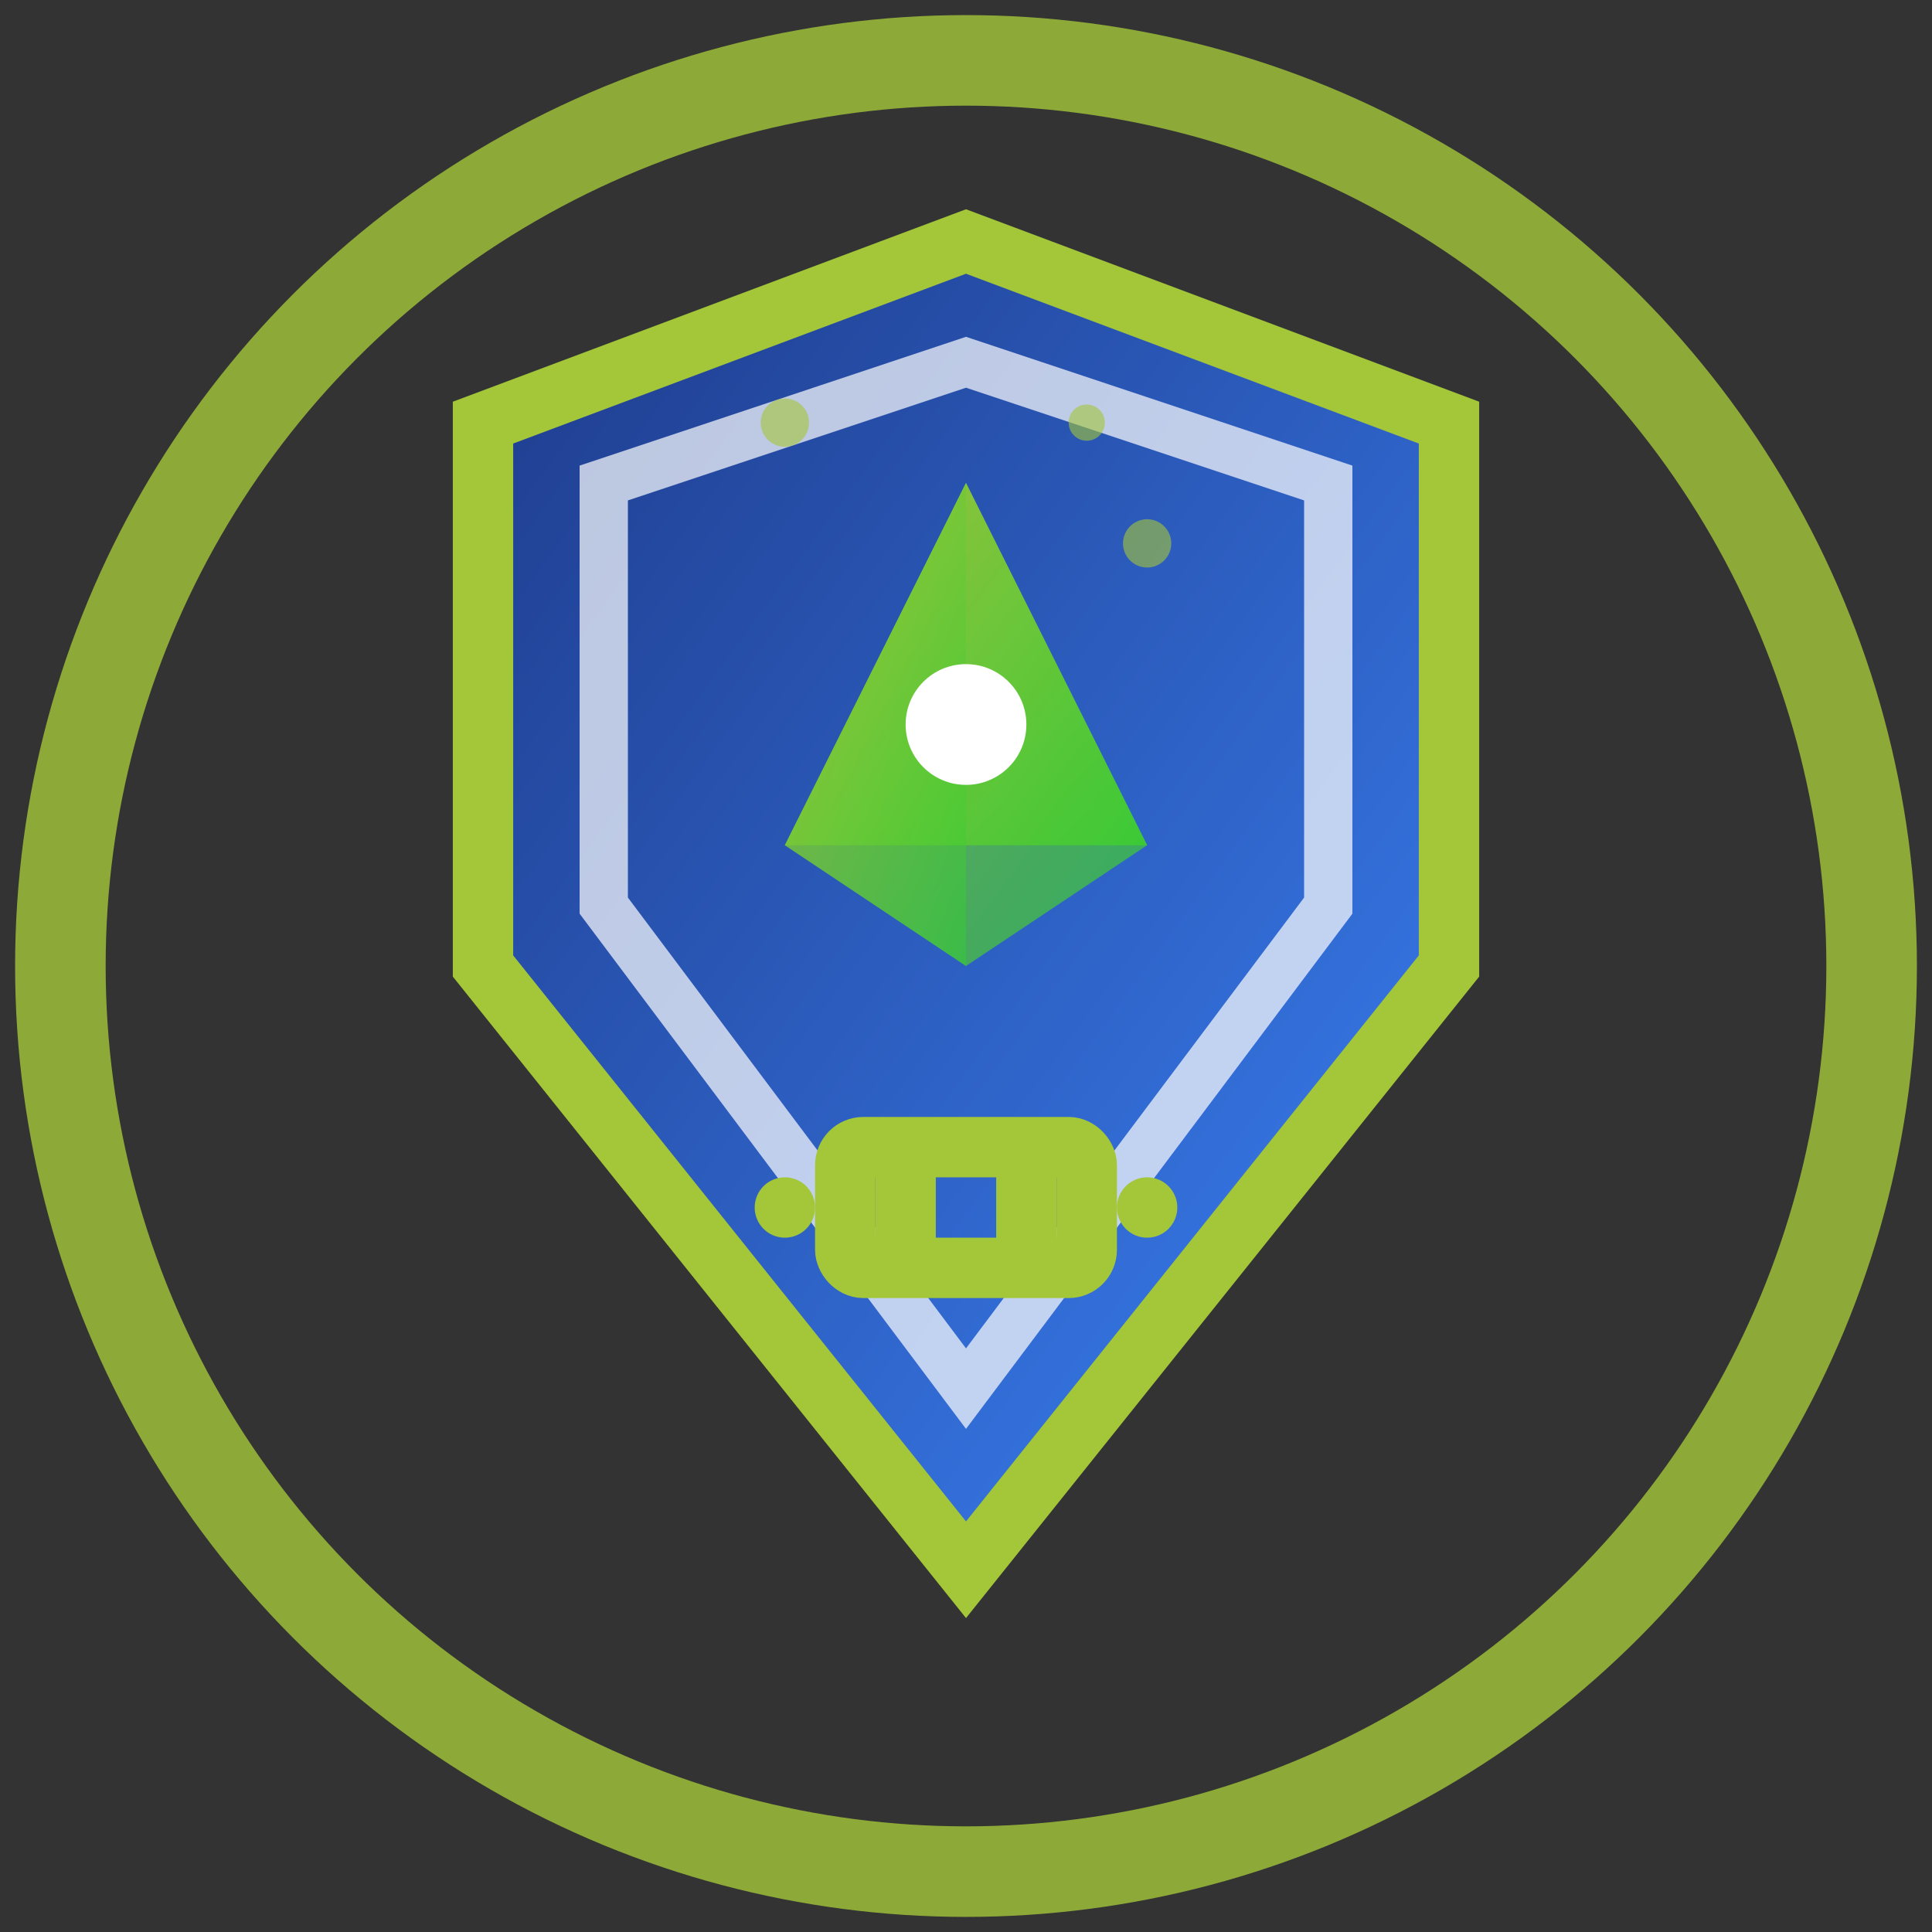 <svg width="32" height="32" viewBox="0 0 32 32" xmlns="http://www.w3.org/2000/svg">
  <rect x="0" y="0" width="32" height="32" fill="#333333" stroke="none"/>
  <defs>
    <linearGradient id="shieldGradient" x1="0%" y1="0%" x2="100%" y2="100%">
      <stop offset="0%" style="stop-color:#1e3a8a;stop-opacity:1" />
      <stop offset="100%" style="stop-color:#3b82f6;stop-opacity:1" />
    </linearGradient>
    <linearGradient id="energyGradient" x1="0%" y1="0%" x2="100%" y2="100%">
      <stop offset="0%" style="stop-color:#a4c639;stop-opacity:1" />
      <stop offset="100%" style="stop-color:#32cd32;stop-opacity:1" />
    </linearGradient>
  </defs>
  
  <!-- Outer protective ring -->
  <circle cx="16" cy="16" r="15" fill="none" stroke="#a4c639" stroke-width="1.5" opacity="0.8"/>
  
  <!-- Main shield background -->
  <path d="M16 4 L24 7 L24 16 L16 26 L8 16 L8 7 Z" fill="url(#shieldGradient)" stroke="#a4c639" stroke-width="1"/>
  
  <!-- Inner shield for depth -->
  <path d="M16 6 L22 8 L22 15 L16 23 L10 15 L10 8 Z" fill="none" stroke="#ffffff" stroke-width="0.8" opacity="0.7"/>
  
  <!-- Renewable energy symbol (simplified wind turbine) -->
  <g transform="translate(16, 12)">
    <!-- Wind turbine blades -->
    <path d="M0 -4 L-3 2 L3 2 Z" fill="url(#energyGradient)" opacity="0.9"/>
    <path d="M0 -4 L3 2 L0 4 L-3 2 Z" fill="url(#energyGradient)" opacity="0.7"/>
    <path d="M0 -4 L0 4 L-3 2 Z" fill="url(#energyGradient)" opacity="0.5"/>
    
    <!-- Central hub -->
    <circle cx="0" cy="0" r="1" fill="#ffffff"/>
  </g>
  
  <!-- Electrical protection elements (simplified) -->
  <g transform="translate(16, 20)">
    <!-- Circuit protection symbol -->
    <rect x="-2" y="-1" width="4" height="2" fill="none" stroke="#a4c639" stroke-width="1" rx="0.3"/>
    <line x1="-1" y1="-1" x2="-1" y2="1" stroke="#a4c639" stroke-width="1"/>
    <line x1="1" y1="-1" x2="1" y2="1" stroke="#a4c639" stroke-width="1"/>
    
    <!-- Connection points -->
    <circle cx="-3" cy="0" r="0.5" fill="#a4c639"/>
    <circle cx="3" cy="0" r="0.5" fill="#a4c639"/>
  </g>
  
  <!-- Australian identity element (Southern Cross - simplified) -->
  <g transform="translate(16, 8)" opacity="0.6">
    <circle cx="-3" cy="-1" r="0.4" fill="#a4c639"/>
    <circle cx="3" cy="1" r="0.4" fill="#a4c639"/>
    <circle cx="2" cy="-1" r="0.3" fill="#a4c639"/>
  </g>
</svg>
